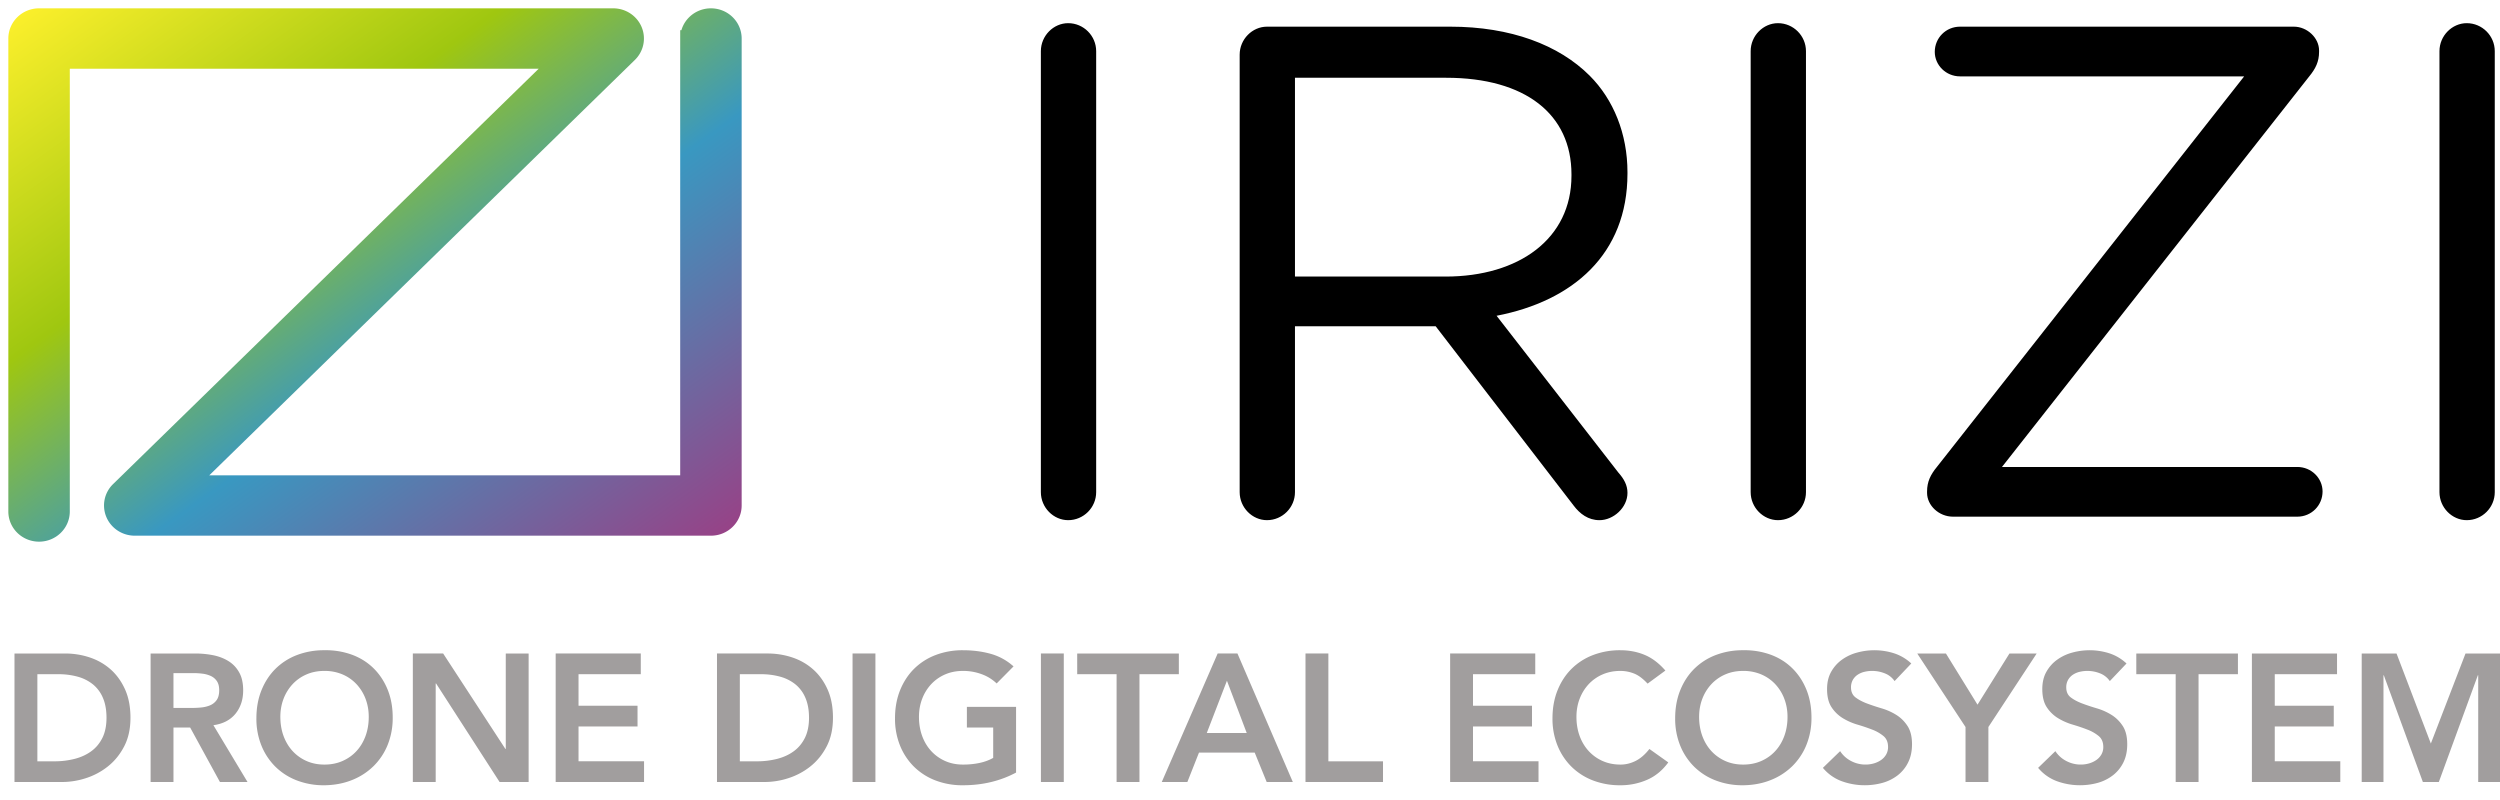 <svg xmlns="http://www.w3.org/2000/svg" width="150" height="48" viewBox="0 0 150 48"><defs><linearGradient id="a" x1="0%" y1="0%" y2="100%"><stop offset="0%" stop-color="#FBEF2B"/><stop offset="33.052%" stop-color="#9FC710"/><stop offset="59.709%" stop-color="#3998C1"/><stop offset="100%" stop-color="#984186"/></linearGradient></defs><g fill="none" fill-rule="evenodd"><path fill="url(#a)" fill-rule="nonzero" stroke="url(#a)" d="M41.313 1.312c0-.725.601-1.312 1.343-1.312S44 .587 44 1.312V29.33c0 .724-.602 1.311-1.344 1.311H8.086c-.544 0-1.034-.32-1.242-.809a1.288 1.288 0 0 1 .291-1.43L33.55 2.623H3.688v27.065c0 .725-.602 1.312-1.344 1.312C1.6 31 1 30.413 1 29.688V1.312C1 .587 1.602 0 2.344 0h34.449c.543 0 1.033.32 1.241.81.208.49.093 1.054-.291 1.429l-26.414 25.78h29.983V1.312z" transform="translate(0 1)"/><path fill="#000" d="M62.452 29.53c0 .924.756 1.68 1.638 1.68.924 0 1.68-.756 1.68-1.68V3.07c0-.924-.756-1.68-1.68-1.68-.882 0-1.638.756-1.638 1.68v26.46zm11.928 0V3.28c0-.924.756-1.68 1.638-1.68h11.004c3.612 0 6.51 1.092 8.358 2.94 1.428 1.428 2.268 3.486 2.268 5.796v.084c0 4.83-3.276 7.644-7.854 8.526l7.308 9.408c.336.378.546.756.546 1.218 0 .882-.84 1.638-1.68 1.638-.672 0-1.176-.378-1.554-.882L86.14 19.576h-8.442v9.954c0 .924-.756 1.68-1.68 1.68-.882 0-1.638-.756-1.638-1.68zm3.318-12.936h9.03c4.41 0 7.56-2.268 7.56-6.048v-.084c0-3.612-2.772-5.796-7.518-5.796h-9.072v11.928zM105.04 29.53c0 .924.756 1.68 1.638 1.68.924 0 1.68-.756 1.68-1.68V3.07c0-.924-.756-1.68-1.68-1.68-.882 0-1.638.756-1.638 1.68v26.46zM117.178 31h20.664c.84 0 1.512-.672 1.512-1.512 0-.798-.672-1.47-1.512-1.47h-17.724l18.438-23.436c.378-.462.588-.882.588-1.47v-.084c0-.756-.714-1.428-1.512-1.428h-20.034c-.84 0-1.512.672-1.512 1.512 0 .798.672 1.47 1.512 1.47h17.052l-18.438 23.436c-.378.462-.588.882-.588 1.47v.084c0 .756.714 1.428 1.554 1.428zm29.19-1.47c0 .924.756 1.68 1.638 1.68.924 0 1.68-.756 1.68-1.68V3.07c0-.924-.756-1.68-1.68-1.68-.882 0-1.638.756-1.638 1.68v26.46z"/><path fill="#939090" fill-opacity=".87" d="M.869 39.21h3.038c.509 0 .999.078 1.47.234.472.156.89.394 1.253.713.363.32.653.721.871 1.204.218.483.327 1.05.327 1.704 0 .66-.125 1.233-.376 1.715-.25.483-.573.882-.97 1.198a4.133 4.133 0 0 1-1.317.708 4.604 4.604 0 0 1-1.421.234H.869v-7.71zm2.396 6.469a4.86 4.86 0 0 0 1.214-.147c.381-.098.713-.25.997-.458.283-.206.506-.475.67-.805.163-.33.244-.732.244-1.204 0-.464-.072-.864-.217-1.198a2.083 2.083 0 0 0-.605-.811 2.522 2.522 0 0 0-.915-.457 4.316 4.316 0 0 0-1.16-.147H2.242v5.227h1.024zm5.77-6.469h2.68c.37 0 .728.035 1.072.103.345.07.652.187.92.354.27.167.483.392.643.676.16.283.24.642.24 1.078 0 .559-.155 1.027-.463 1.405-.309.377-.75.606-1.323.686l2.047 3.408h-1.655l-1.786-3.267h-1.002v3.267H9.036v-7.71zm2.44 3.267c.196 0 .392-.009.588-.027.196-.018.376-.062.54-.13a.92.92 0 0 0 .397-.317c.101-.141.152-.339.152-.593 0-.225-.047-.407-.141-.545a.88.88 0 0 0-.37-.31 1.704 1.704 0 0 0-.507-.136 4.614 4.614 0 0 0-.54-.033h-1.186v2.091h1.067zm3.909.62c0-.616.101-1.177.305-1.682.203-.504.484-.934.844-1.29a3.7 3.7 0 0 1 1.285-.822 4.506 4.506 0 0 1 1.639-.289 4.58 4.58 0 0 1 1.655.267c.5.185.933.455 1.296.811.363.356.646.784.85 1.285.203.501.304 1.06.304 1.677a4.28 4.28 0 0 1-.305 1.645 3.771 3.771 0 0 1-.85 1.274 3.88 3.88 0 0 1-1.295.833c-.501.2-1.053.303-1.655.31a4.506 4.506 0 0 1-1.64-.288 3.74 3.74 0 0 1-1.284-.817 3.753 3.753 0 0 1-.844-1.269 4.28 4.28 0 0 1-.305-1.644zm1.437-.086c0 .414.064.795.19 1.143.128.349.308.65.54.904.232.254.51.454.833.599.323.145.684.218 1.084.218.399 0 .762-.073 1.089-.218.326-.145.606-.345.838-.599.232-.254.412-.555.54-.904.126-.348.19-.73.19-1.143 0-.385-.064-.744-.19-1.078a2.671 2.671 0 0 0-.54-.877 2.466 2.466 0 0 0-.838-.588 2.711 2.711 0 0 0-1.09-.213c-.399 0-.76.071-1.083.213a2.48 2.48 0 0 0-.833.588 2.69 2.69 0 0 0-.54.877c-.126.334-.19.693-.19 1.078zm7.95-3.801h1.818l3.735 5.728h.022V39.21h1.372v7.71h-1.742l-3.812-5.913h-.022v5.913H24.77v-7.71zm8.569 0h5.107v1.242h-3.735v1.894h3.54v1.242h-3.54v2.09h3.931v1.242H33.34v-7.71zm9.68 0h3.038c.508 0 .998.078 1.47.234.472.156.89.394 1.252.713.363.32.654.721.871 1.204.218.483.327 1.05.327 1.704 0 .66-.125 1.233-.376 1.715-.25.483-.573.882-.969 1.198a4.133 4.133 0 0 1-1.318.708 4.604 4.604 0 0 1-1.42.234h-2.876v-7.71zm2.395 6.469a4.86 4.86 0 0 0 1.214-.147c.381-.098.714-.25.997-.458.283-.206.506-.475.67-.805.163-.33.245-.732.245-1.204 0-.464-.073-.864-.218-1.198a2.083 2.083 0 0 0-.605-.811 2.522 2.522 0 0 0-.914-.457 4.316 4.316 0 0 0-1.16-.147H44.39v5.227h1.024zm5.738-6.469h1.372v7.71h-1.372v-7.71zm9.811 7.144c-.95.508-2.014.762-3.19.762a4.506 4.506 0 0 1-1.64-.288 3.74 3.74 0 0 1-1.285-.817 3.753 3.753 0 0 1-.844-1.269 4.28 4.28 0 0 1-.304-1.644c0-.617.101-1.178.304-1.683.204-.504.485-.934.844-1.29a3.7 3.7 0 0 1 1.286-.822 4.506 4.506 0 0 1 1.638-.289c.589 0 1.14.07 1.656.212.515.142.976.394 1.383.757l-1.013 1.024a2.54 2.54 0 0 0-.898-.555 3.182 3.182 0 0 0-1.117-.197c-.399 0-.76.071-1.083.213a2.48 2.48 0 0 0-.833.588c-.233.25-.412.543-.54.877-.126.334-.19.693-.19 1.078 0 .414.064.795.19 1.143.128.349.307.65.54.904.232.254.51.454.833.599.323.145.684.218 1.083.218.349 0 .677-.033.986-.098.309-.066.583-.167.822-.305v-1.819h-1.579v-1.241h2.951v3.942zm1.491-7.144h1.372v7.71h-1.372v-7.71zm4.54 1.242h-2.363V39.21h6.099v1.242h-2.363v6.468h-1.372v-6.468zm6.065-1.242h1.187l3.322 7.71h-1.568l-.719-1.764h-3.343l-.697 1.764h-1.536l3.354-7.71zm1.743 4.77l-1.187-3.136-1.209 3.136h2.396zm3.527-4.77h1.372v6.469h3.278v1.241h-4.65v-7.71zm8.678 0h5.107v1.242H88.38v1.894h3.54v1.242h-3.54v2.09h3.931v1.242h-5.303v-7.71zm11.847 1.808c-.283-.305-.557-.508-.822-.61a2.22 2.22 0 0 0-.8-.153c-.4 0-.76.071-1.084.213a2.48 2.48 0 0 0-.833.588c-.232.25-.412.543-.539.877-.127.334-.19.693-.19 1.078 0 .414.063.795.19 1.143.127.349.307.65.54.904a2.5 2.5 0 0 0 .832.599c.323.145.684.218 1.084.218.312 0 .615-.075.91-.223.293-.15.567-.387.821-.714l1.133.806c-.349.48-.773.828-1.274 1.046a3.971 3.971 0 0 1-1.601.326 4.506 4.506 0 0 1-1.64-.288 3.74 3.74 0 0 1-1.284-.817 3.753 3.753 0 0 1-.844-1.269 4.28 4.28 0 0 1-.305-1.644c0-.617.102-1.178.305-1.683.203-.504.485-.934.844-1.29a3.7 3.7 0 0 1 1.285-.822 4.506 4.506 0 0 1 1.639-.289c.523 0 1.007.093 1.454.278.446.185.862.499 1.247.942l-1.068.784zm1.655 2.08c0-.617.101-1.178.305-1.683.203-.504.484-.934.844-1.29a3.7 3.7 0 0 1 1.285-.822 4.506 4.506 0 0 1 1.639-.289 4.58 4.58 0 0 1 1.655.267c.501.185.933.455 1.296.811.363.356.646.784.85 1.285.203.501.304 1.06.304 1.677a4.28 4.28 0 0 1-.305 1.645 3.771 3.771 0 0 1-.849 1.274 3.88 3.88 0 0 1-1.296.833c-.5.2-1.053.303-1.655.31a4.506 4.506 0 0 1-1.64-.288 3.74 3.74 0 0 1-1.284-.817 3.753 3.753 0 0 1-.844-1.269 4.28 4.28 0 0 1-.305-1.644zm1.437-.087c0 .414.064.795.19 1.143.128.349.308.65.54.904.232.254.51.454.833.599.323.145.684.218 1.084.218.399 0 .762-.073 1.089-.218.326-.145.606-.345.838-.599.233-.254.412-.555.54-.904.126-.348.19-.73.19-1.143 0-.385-.064-.744-.19-1.078a2.671 2.671 0 0 0-.54-.877 2.466 2.466 0 0 0-.838-.588 2.711 2.711 0 0 0-1.09-.213c-.399 0-.76.071-1.083.213a2.48 2.48 0 0 0-.833.588 2.69 2.69 0 0 0-.54.877c-.126.334-.19.693-.19 1.078zm11.728-2.146a1.266 1.266 0 0 0-.583-.462 2.035 2.035 0 0 0-1.23-.093 1.256 1.256 0 0 0-.403.174.91.91 0 0 0-.289.31.896.896 0 0 0-.109.452c0 .262.091.462.273.6.181.137.406.257.675.359.269.101.563.2.882.294.32.094.613.225.882.392s.494.388.675.664c.182.276.273.643.273 1.1 0 .414-.077.775-.23 1.084a2.208 2.208 0 0 1-.614.767 2.66 2.66 0 0 1-.899.458 4.046 4.046 0 0 1-2.461-.087 2.665 2.665 0 0 1-1.144-.806l1.035-1.002c.167.254.387.452.659.593a1.85 1.85 0 0 0 1.345.148c.16-.044.305-.11.435-.197.131-.087.236-.197.316-.332a.888.888 0 0 0 .12-.463c0-.283-.09-.5-.272-.653a2.405 2.405 0 0 0-.675-.387 10.845 10.845 0 0 0-.883-.299 3.715 3.715 0 0 1-.882-.387 2.145 2.145 0 0 1-.675-.653c-.181-.272-.272-.637-.272-1.094 0-.4.082-.745.245-1.035.163-.29.377-.532.642-.724a2.79 2.79 0 0 1 .91-.43 3.904 3.904 0 0 1 2.227.043 2.75 2.75 0 0 1 1.029.61l-1.002 1.056zm4.257 2.756l-2.897-4.411h1.721l1.895 3.071 1.917-3.071h1.633l-2.897 4.41v3.3h-1.372v-3.3zm8.657-2.756a1.266 1.266 0 0 0-.583-.462 2.035 2.035 0 0 0-1.23-.093 1.256 1.256 0 0 0-.403.174.91.91 0 0 0-.289.31.896.896 0 0 0-.109.452c0 .262.091.462.273.6.181.137.406.257.675.359.268.101.562.2.882.294.32.094.613.225.882.392s.494.388.675.664c.182.276.272.643.272 1.1 0 .414-.076.775-.228 1.084a2.208 2.208 0 0 1-.616.767 2.66 2.66 0 0 1-.898.458 4.046 4.046 0 0 1-2.461-.087 2.665 2.665 0 0 1-1.144-.806l1.035-1.002c.167.254.386.452.659.593a1.85 1.85 0 0 0 1.345.148c.16-.044.305-.11.435-.197.131-.087.236-.197.316-.332a.888.888 0 0 0 .12-.463c0-.283-.09-.5-.272-.653a2.405 2.405 0 0 0-.676-.387 10.845 10.845 0 0 0-.882-.299 3.715 3.715 0 0 1-.882-.387 2.145 2.145 0 0 1-.675-.653c-.181-.272-.272-.637-.272-1.094 0-.4.081-.745.245-1.035.163-.29.377-.532.642-.724a2.78 2.78 0 0 1 .91-.43 3.904 3.904 0 0 1 2.227.043c.38.124.724.327 1.029.61l-1.002 1.056zm3.952-.413h-2.363V39.21h6.098v1.242h-2.363v6.468h-1.372v-6.468zm4.573-1.242h5.108v1.242h-3.736v1.894h3.54v1.242h-3.54v2.09h3.932v1.242h-5.304v-7.71zm6.588 0h2.09l2.059 5.402 2.08-5.402H150v7.71h-1.307v-6.403h-.022l-2.341 6.403h-.958l-2.342-6.403h-.022v6.403h-1.306v-7.71z"/></g></svg>